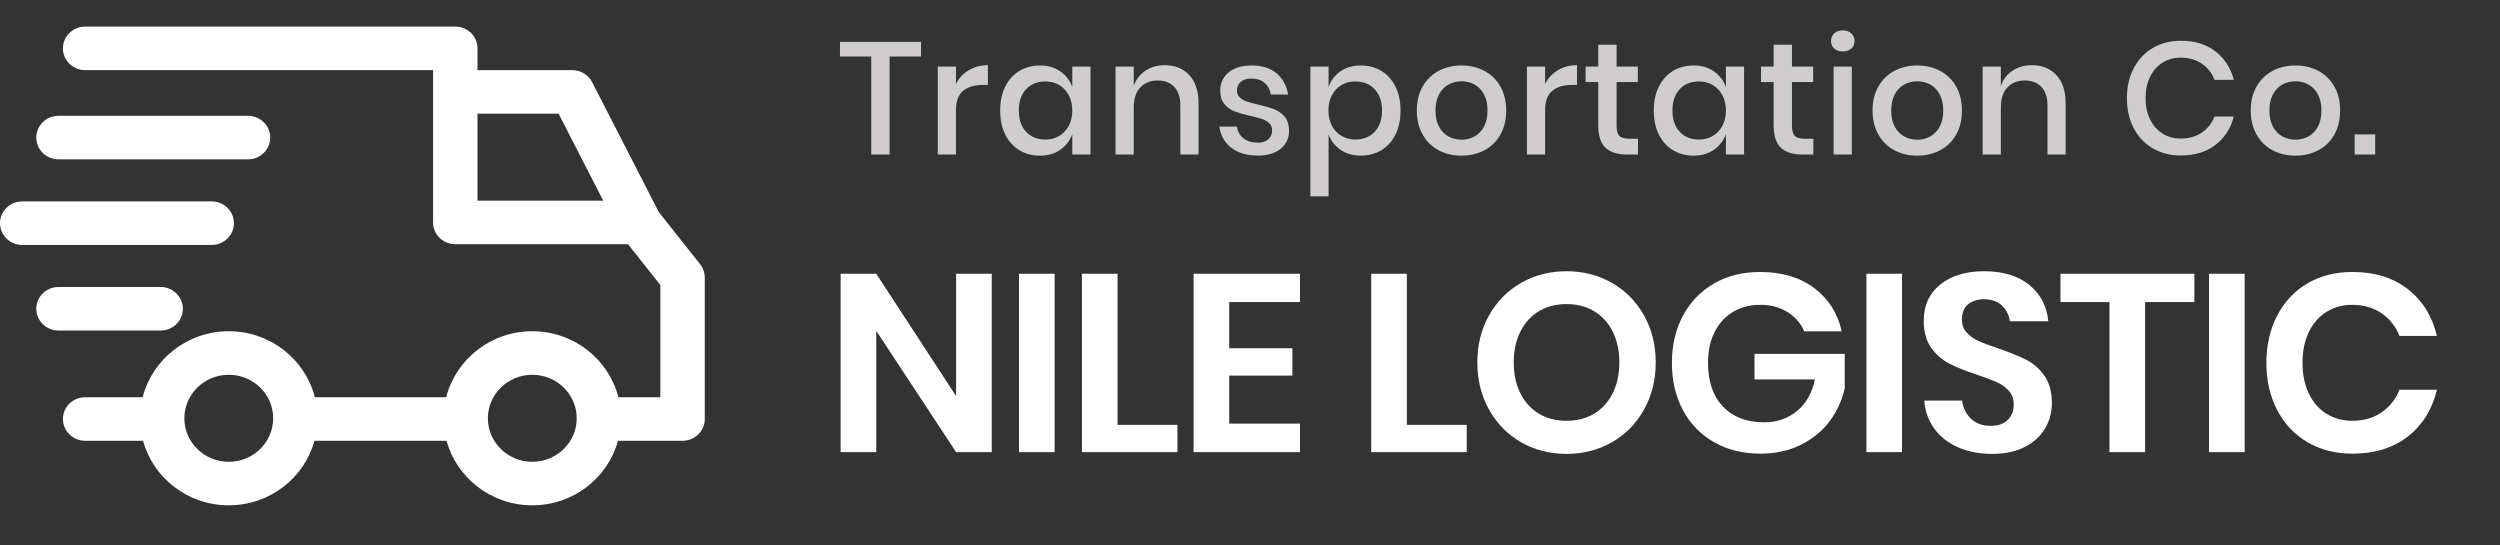 <?xml version="1.0" encoding="utf-8"?>
<!-- Generator: Adobe Illustrator 15.0.0, SVG Export Plug-In  -->
<!DOCTYPE svg PUBLIC "-//W3C//DTD SVG 1.1//EN" "http://www.w3.org/Graphics/SVG/1.1/DTD/svg11.dtd">
<svg version="1.1"
	 xmlns="http://www.w3.org/2000/svg" xmlns:xlink="http://www.w3.org/1999/xlink" xmlns:a="http://ns.adobe.com/AdobeSVGViewerExtensions/3.0/"
	 x="0px" y="0px" width="188px" height="41px" viewBox="9 82.362 188 41" style="enable-background:new 9 82.362 188 41;"
	 xml:space="preserve">
<rect x="9" y="82.362" width="188" height="41" fill="#333333" stroke="none"/>
<style type="text/css">
<![CDATA[
	.st0{opacity:0.8;}
	.st1{fill-rule:evenodd;clip-rule:evenodd;fill:#F6F4F5;}
	.st2{fill-rule:evenodd;clip-rule:evenodd;fill:#FFFFFF;}
]]>
</style>
<defs>
</defs>
<g id="NILE_LOGISTIC_1_">
	<g>
		<path class="st2" d="M80.899,112.145l-6.004-9.196h-2.679v13.414h2.679v-9.12l6.004,9.12h2.679v-13.414
			h-2.679V112.145z M85.63,116.362h2.679v-13.414h-2.679V116.362z M93.04,102.948h-2.679v13.414h7.182
			v-2.052h-4.503V102.948z M98.759,116.362h7.999v-2.147h-5.32v-3.609h4.75v-2.052h-4.75v-3.478h5.32
			v-2.128h-7.999V116.362z M114.795,102.948h-2.68v13.414h7.182v-2.052h-4.502V102.948z M130.213,103.632
			c-1.02-0.582-2.156-0.873-3.41-0.873s-2.392,0.291-3.411,0.873
			c-1.02,0.583-1.823,1.396-2.413,2.442c-0.589,1.045-0.883,2.226-0.883,3.543
			s0.294,2.502,0.883,3.553c0.59,1.052,1.394,1.869,2.413,2.451
			c1.02,0.583,2.157,0.874,3.411,0.874s2.391-0.291,3.41-0.874
			c1.02-0.582,1.824-1.399,2.412-2.451c0.59-1.051,0.885-2.235,0.885-3.553
			s-0.295-2.498-0.885-3.543C132.037,105.028,131.232,104.215,130.213,103.632z M130.27,111.944
			c-0.336,0.665-0.801,1.176-1.396,1.53s-1.285,0.531-2.07,0.531c-0.786,0-1.477-0.177-2.072-0.531
			c-0.595-0.354-1.061-0.865-1.396-1.53c-0.335-0.664-0.503-1.44-0.503-2.327
			s0.168-1.662,0.503-2.327c0.336-0.665,0.802-1.175,1.396-1.529c0.596-0.354,1.286-0.532,2.072-0.532
			c0.785,0,1.475,0.178,2.07,0.532s1.061,0.864,1.396,1.529s0.504,1.44,0.504,2.327
			S130.605,111.28,130.27,111.944z M140.938,110.891h4.541c-0.202,1.014-0.648,1.805-1.339,2.375
			c-0.69,0.569-1.517,0.854-2.479,0.854c-1.305,0-2.334-0.393-3.088-1.178s-1.131-1.881-1.131-3.287
			c0-0.887,0.165-1.659,0.494-2.318c0.33-0.658,0.792-1.165,1.388-1.52
			c0.595-0.354,1.278-0.532,2.052-0.532c0.785,0,1.466,0.181,2.043,0.542
			c0.576,0.36,0.997,0.845,1.264,1.453h2.812c-0.304-1.368-0.995-2.454-2.071-3.259
			c-1.076-0.804-2.432-1.206-4.066-1.206c-1.316,0-2.477,0.291-3.477,0.874s-1.776,1.39-2.327,2.422
			c-0.552,1.033-0.827,2.214-0.827,3.544s0.275,2.512,0.827,3.544
			c0.551,1.032,1.329,1.836,2.337,2.412c1.007,0.577,2.169,0.865,3.486,0.865
			c1.152,0,2.176-0.225,3.068-0.675c0.893-0.449,1.615-1.048,2.166-1.796
			c0.551-0.747,0.922-1.563,1.111-2.45v-2.584h-6.783V110.891z M149.355,116.362h2.678v-13.414h-2.678
			V116.362z M161.354,109.408c-0.539-0.266-1.238-0.551-2.1-0.854
			c-0.621-0.203-1.111-0.387-1.473-0.552c-0.361-0.164-0.658-0.376-0.893-0.636
			s-0.352-0.586-0.352-0.979c0-0.494,0.152-0.871,0.455-1.131c0.305-0.26,0.703-0.39,1.197-0.39
			c0.57,0,1.02,0.155,1.35,0.466c0.329,0.311,0.531,0.706,0.607,1.188h2.889
			c-0.114-1.141-0.593-2.052-1.436-2.736c-0.842-0.684-1.973-1.025-3.391-1.025
			c-1.368,0-2.467,0.332-3.297,0.997s-1.244,1.574-1.244,2.727c0,0.836,0.187,1.514,0.561,2.033
			c0.373,0.52,0.826,0.915,1.358,1.188s1.216,0.548,2.052,0.826
			c0.646,0.216,1.152,0.405,1.52,0.57c0.367,0.164,0.672,0.383,0.912,0.655
			s0.361,0.617,0.361,1.035c0,0.469-0.148,0.853-0.446,1.149c-0.298,0.298-0.726,0.447-1.282,0.447
			c-0.621,0-1.118-0.181-1.492-0.542c-0.373-0.361-0.592-0.813-0.655-1.358h-2.85
			c0.063,0.811,0.319,1.52,0.769,2.128c0.45,0.608,1.049,1.073,1.797,1.396
			c0.746,0.323,1.596,0.484,2.545,0.484c0.963,0,1.779-0.174,2.451-0.522
			c0.672-0.348,1.178-0.811,1.52-1.387c0.343-0.576,0.514-1.207,0.514-1.891
			c0-0.861-0.189-1.558-0.57-2.09C162.351,110.073,161.892,109.674,161.354,109.408z M163.947,105.076
			h3.686v11.286h2.679v-11.286h3.705v-2.128h-10.069V105.076z M175.119,116.362h2.678v-13.414h-2.678
			V116.362z M188.086,113.379c-0.614,0.418-1.352,0.627-2.213,0.627c-0.71,0-1.35-0.177-1.92-0.531
			s-1.014-0.861-1.33-1.521c-0.316-0.658-0.475-1.425-0.475-2.299c0-0.887,0.158-1.659,0.475-2.318
			c0.316-0.658,0.76-1.165,1.33-1.52s1.21-0.532,1.92-0.532c0.861,0,1.599,0.209,2.213,0.627
			s1.066,0.988,1.358,1.71h2.812c-0.354-1.481-1.082-2.653-2.185-3.515
			c-1.102-0.861-2.489-1.292-4.161-1.292c-1.291,0-2.426,0.288-3.4,0.864
			c-0.976,0.576-1.732,1.384-2.271,2.423c-0.538,1.038-0.808,2.223-0.808,3.553
			c0,1.317,0.27,2.495,0.808,3.534s1.298,1.846,2.28,2.422c0.98,0.577,2.111,0.865,3.391,0.865
			c1.672,0,3.06-0.431,4.161-1.292c1.103-0.861,1.831-2.033,2.185-3.516h-2.812
			C189.152,112.392,188.7,112.961,188.086,113.379z"/>
	</g>
</g>
<g id="Transportation_Co._1_" class="st0">
	<g>
		<path class="st1" d="M72.166,86.614h2.352v7.368h1.38v-7.368h2.364v-1.104h-6.096V86.614z M80.889,88.666
			v-1.296H79.521v6.612h1.368v-3.348c0-0.672,0.182-1.154,0.546-1.446
			c0.364-0.292,0.846-0.438,1.446-0.438h0.408v-1.487c-0.544,0-1.024,0.126-1.44,0.378
			S81.113,88.234,80.889,88.666z M89.637,88.906c-0.176-0.487-0.476-0.88-0.9-1.176
			c-0.424-0.296-0.936-0.444-1.536-0.444c-0.576,0-1.09,0.137-1.542,0.408
			c-0.452,0.272-0.806,0.664-1.062,1.176c-0.256,0.513-0.384,1.112-0.384,1.801
			c0,0.695,0.128,1.3,0.384,1.812c0.256,0.512,0.61,0.904,1.062,1.176
			c0.452,0.272,0.966,0.408,1.542,0.408c0.6,0,1.112-0.147,1.536-0.444
			c0.424-0.296,0.724-0.688,0.9-1.176v1.536h1.368v-6.612h-1.368V88.906z M89.373,91.822
			c-0.176,0.328-0.416,0.582-0.72,0.762c-0.304,0.181-0.648,0.271-1.032,0.271
			c-0.608,0-1.094-0.194-1.458-0.582c-0.364-0.388-0.546-0.922-0.546-1.602
			c0-0.681,0.182-1.215,0.546-1.603c0.364-0.388,0.85-0.582,1.458-0.582
			c0.384,0,0.728,0.09,1.032,0.271c0.304,0.18,0.544,0.436,0.72,0.768
			c0.176,0.332,0.264,0.714,0.264,1.146C89.637,91.11,89.549,91.494,89.373,91.822z M96.585,87.263
			c-0.544,0-1.024,0.136-1.44,0.408c-0.416,0.271-0.712,0.655-0.888,1.151v-1.452h-1.368v6.612h1.368
			V90.467c0-0.673,0.164-1.183,0.492-1.53c0.328-0.348,0.764-0.522,1.308-0.522
			c0.528,0,0.944,0.162,1.248,0.486c0.304,0.324,0.456,0.782,0.456,1.374v3.708h1.368v-3.852
			c0-0.92-0.232-1.628-0.696-2.124C97.969,87.511,97.353,87.263,96.585,87.263z M104.811,90.574
			c-0.308-0.12-0.709-0.235-1.205-0.348c-0.377-0.088-0.666-0.168-0.871-0.24
			s-0.374-0.172-0.51-0.3c-0.136-0.128-0.204-0.296-0.204-0.504c0-0.28,0.094-0.502,0.282-0.666
			s0.454-0.246,0.799-0.246c0.415,0,0.75,0.11,1.002,0.33s0.405,0.51,0.461,0.87h1.297
			c-0.104-0.664-0.391-1.194-0.858-1.59c-0.468-0.396-1.091-0.595-1.866-0.595
			c-0.744,0-1.326,0.174-1.746,0.522c-0.42,0.348-0.63,0.802-0.63,1.362
			c0,0.432,0.106,0.773,0.318,1.025c0.211,0.252,0.468,0.435,0.768,0.546
			c0.3,0.112,0.69,0.225,1.171,0.336c0.375,0.08,0.672,0.158,0.887,0.234
			c0.217,0.076,0.396,0.182,0.541,0.318c0.144,0.136,0.216,0.319,0.216,0.552
			c0,0.264-0.095,0.481-0.282,0.653c-0.188,0.173-0.446,0.259-0.773,0.259
			c-0.457,0-0.825-0.112-1.104-0.336c-0.28-0.225-0.44-0.517-0.48-0.876h-1.332
			c0.104,0.688,0.41,1.224,0.918,1.607c0.508,0.384,1.174,0.576,1.999,0.576
			c0.711,0,1.277-0.172,1.697-0.516c0.42-0.345,0.631-0.792,0.631-1.345
			c0-0.447-0.111-0.802-0.33-1.062C105.383,90.885,105.119,90.694,104.811,90.574z M112.875,87.694
			c-0.452-0.271-0.967-0.408-1.542-0.408c-0.601,0-1.112,0.148-1.536,0.444s-0.721,0.688-0.889,1.176
			v-1.536h-1.367v9.756h1.367v-4.68c0.168,0.488,0.465,0.88,0.889,1.176
			c0.424,0.297,0.936,0.444,1.536,0.444c0.575,0,1.09-0.136,1.542-0.408
			c0.451-0.271,0.806-0.664,1.062-1.176c0.256-0.512,0.383-1.116,0.383-1.812
			c0-0.688-0.127-1.288-0.383-1.801C113.681,88.358,113.326,87.967,112.875,87.694z M112.377,92.272
			c-0.368,0.388-0.855,0.582-1.464,0.582c-0.384,0-0.728-0.09-1.032-0.271
			c-0.305-0.18-0.544-0.434-0.721-0.762c-0.176-0.328-0.264-0.712-0.264-1.151
			c0-0.433,0.088-0.814,0.264-1.146c0.177-0.332,0.416-0.588,0.721-0.768
			c0.305-0.181,0.648-0.271,1.032-0.271c0.608,0,1.096,0.196,1.464,0.588
			c0.367,0.393,0.552,0.924,0.552,1.597C112.929,91.351,112.744,91.885,112.377,92.272z
			 M120.633,87.694c-0.512-0.271-1.088-0.408-1.729-0.408c-0.64,0-1.213,0.137-1.722,0.408
			c-0.508,0.272-0.907,0.664-1.2,1.176c-0.292,0.513-0.438,1.112-0.438,1.801
			c0,0.688,0.146,1.289,0.438,1.806c0.293,0.516,0.692,0.91,1.2,1.182
			c0.509,0.272,1.082,0.408,1.722,0.408c0.641,0,1.217-0.136,1.729-0.408
			c0.512-0.271,0.912-0.664,1.199-1.176c0.289-0.512,0.433-1.116,0.433-1.812
			c0-0.688-0.144-1.288-0.433-1.801C121.545,88.358,121.145,87.967,120.633,87.694z M120.591,91.895
			c-0.181,0.328-0.418,0.572-0.714,0.731c-0.297,0.16-0.62,0.24-0.973,0.24
			c-0.352,0-0.676-0.08-0.972-0.24c-0.296-0.159-0.534-0.403-0.714-0.731s-0.27-0.736-0.27-1.224
			c0-0.48,0.09-0.887,0.27-1.219s0.418-0.577,0.714-0.737s0.62-0.24,0.972-0.24
			c0.353,0,0.676,0.08,0.973,0.24c0.296,0.16,0.533,0.405,0.714,0.737
			c0.18,0.332,0.271,0.738,0.271,1.219C120.861,91.158,120.771,91.566,120.591,91.895z M125.193,88.666
			v-1.296h-1.369v6.612h1.369v-3.348c0-0.672,0.182-1.154,0.545-1.446
			c0.364-0.292,0.847-0.438,1.446-0.438h0.408v-1.487c-0.544,0-1.024,0.126-1.44,0.378
			S125.416,88.234,125.193,88.666z M130.778,92.578c-0.14-0.144-0.21-0.403-0.21-0.779v-3.265h1.596
			v-1.164h-1.596v-1.644h-1.38v1.644h-0.948v1.164h0.948v3.24c0,0.792,0.183,1.358,0.546,1.698
			c0.364,0.34,0.898,0.51,1.602,0.51h0.841v-1.188h-0.66
			C131.164,92.794,130.918,92.723,130.778,92.578z M138.789,88.906
			c-0.177-0.487-0.477-0.88-0.9-1.176s-0.936-0.444-1.536-0.444c-0.576,0-1.091,0.137-1.542,0.408
			c-0.452,0.272-0.807,0.664-1.062,1.176c-0.256,0.513-0.384,1.112-0.384,1.801
			c0,0.695,0.128,1.3,0.384,1.812s0.61,0.904,1.062,1.176c0.451,0.272,0.966,0.408,1.542,0.408
			c0.601,0,1.112-0.147,1.536-0.444c0.424-0.296,0.724-0.688,0.9-1.176v1.536h1.367v-6.612h-1.367
			V88.906z M138.524,91.822c-0.177,0.328-0.416,0.582-0.72,0.762
			c-0.305,0.181-0.648,0.271-1.032,0.271c-0.608,0-1.095-0.194-1.458-0.582
			c-0.364-0.388-0.546-0.922-0.546-1.602c0-0.681,0.182-1.215,0.546-1.603
			c0.363-0.388,0.85-0.582,1.458-0.582c0.384,0,0.728,0.09,1.032,0.271
			c0.304,0.18,0.543,0.436,0.72,0.768c0.176,0.332,0.265,0.714,0.265,1.146
			C138.789,91.11,138.7,91.494,138.524,91.822z M143.967,92.578c-0.141-0.144-0.211-0.403-0.211-0.779
			v-3.265h1.596v-1.164h-1.596v-1.644h-1.379v1.644h-0.949v1.164h0.949v3.24
			c0,0.792,0.182,1.358,0.545,1.698c0.364,0.34,0.898,0.51,1.603,0.51h0.84v-1.188h-0.66
			C144.352,92.794,144.105,92.723,143.967,92.578z M146.889,93.982h1.367v-6.612h-1.367V93.982z
			 M147.572,84.646c-0.264,0-0.477,0.076-0.637,0.228c-0.16,0.152-0.239,0.345-0.239,0.576
			c0,0.232,0.079,0.42,0.239,0.564c0.16,0.144,0.373,0.216,0.637,0.216s0.478-0.072,0.642-0.216
			c0.164-0.145,0.246-0.332,0.246-0.564c0-0.231-0.082-0.424-0.246-0.576
			C148.05,84.723,147.836,84.646,147.572,84.646z M154.904,87.694c-0.512-0.271-1.088-0.408-1.729-0.408
			c-0.64,0-1.214,0.137-1.722,0.408c-0.509,0.272-0.908,0.664-1.2,1.176
			c-0.292,0.513-0.438,1.112-0.438,1.801c0,0.688,0.146,1.289,0.438,1.806
			c0.292,0.516,0.691,0.91,1.2,1.182c0.508,0.272,1.082,0.408,1.722,0.408
			c0.641,0,1.217-0.136,1.729-0.408c0.512-0.271,0.912-0.664,1.199-1.176
			c0.289-0.512,0.433-1.116,0.433-1.812c0-0.688-0.144-1.288-0.433-1.801
			C155.816,88.358,155.416,87.967,154.904,87.694z M154.862,91.895c-0.181,0.328-0.419,0.572-0.714,0.731
			c-0.297,0.16-0.621,0.24-0.973,0.24s-0.676-0.08-0.972-0.24
			c-0.296-0.159-0.534-0.403-0.714-0.731s-0.27-0.736-0.27-1.224c0-0.48,0.09-0.887,0.27-1.219
			s0.418-0.577,0.714-0.737s0.62-0.24,0.972-0.24s0.676,0.08,0.973,0.24
			c0.295,0.16,0.533,0.405,0.714,0.737c0.18,0.332,0.271,0.738,0.271,1.219
			C155.133,91.158,155.042,91.566,154.862,91.895z M161.792,87.263c-0.544,0-1.024,0.136-1.44,0.408
			c-0.416,0.271-0.711,0.655-0.888,1.151v-1.452h-1.368v6.612h1.368V90.467
			c0-0.673,0.164-1.183,0.492-1.53s0.764-0.522,1.308-0.522c0.528,0,0.944,0.162,1.248,0.486
			c0.305,0.324,0.457,0.782,0.457,1.374v3.708h1.367v-3.852c0-0.92-0.232-1.628-0.695-2.124
			C163.176,87.511,162.561,87.263,161.792,87.263z M171.626,87.07c0.396-0.248,0.847-0.372,1.351-0.372
			c0.631,0,1.166,0.15,1.602,0.45s0.754,0.706,0.954,1.218h1.452
			c-0.24-0.903-0.705-1.62-1.393-2.147c-0.688-0.528-1.552-0.792-2.592-0.792
			c-0.801,0-1.508,0.184-2.124,0.552s-1.092,0.878-1.428,1.53c-0.337,0.651-0.505,1.397-0.505,2.237
			s0.168,1.586,0.505,2.238c0.336,0.652,0.812,1.16,1.428,1.524
			c0.616,0.363,1.323,0.546,2.124,0.546c1.04,0,1.904-0.263,2.592-0.786
			c0.688-0.524,1.152-1.238,1.393-2.143h-1.452c-0.2,0.505-0.519,0.906-0.954,1.206
			c-0.436,0.301-0.971,0.45-1.602,0.45c-0.504,0-0.955-0.124-1.351-0.372s-0.708-0.602-0.937-1.062
			c-0.228-0.46-0.342-0.994-0.342-1.603c0-0.615,0.114-1.153,0.342-1.613
			C170.918,87.673,171.23,87.318,171.626,87.07z M183.344,87.694c-0.512-0.271-1.088-0.408-1.729-0.408
			c-0.64,0-1.213,0.137-1.721,0.408c-0.509,0.272-0.908,0.664-1.201,1.176
			c-0.291,0.513-0.438,1.112-0.438,1.801c0,0.688,0.146,1.289,0.438,1.806
			c0.293,0.516,0.692,0.91,1.201,1.182c0.508,0.272,1.081,0.408,1.721,0.408
			c0.641,0,1.217-0.136,1.729-0.408c0.512-0.271,0.912-0.664,1.2-1.176s0.432-1.116,0.432-1.812
			c0-0.688-0.144-1.288-0.432-1.801C184.256,88.358,183.855,87.967,183.344,87.694z M183.302,91.895
			c-0.18,0.328-0.418,0.572-0.714,0.731c-0.296,0.16-0.62,0.24-0.973,0.24
			c-0.352,0-0.676-0.08-0.971-0.24c-0.297-0.159-0.535-0.403-0.715-0.731s-0.27-0.736-0.27-1.224
			c0-0.48,0.09-0.887,0.27-1.219s0.418-0.577,0.715-0.737c0.295-0.16,0.619-0.24,0.971-0.24
			c0.353,0,0.677,0.08,0.973,0.24s0.534,0.405,0.714,0.737c0.181,0.332,0.271,0.738,0.271,1.219
			C183.572,91.158,183.482,91.566,183.302,91.895z M186.068,92.471v1.512h1.547V92.471H186.068z"/>
	</g>
</g>
<g id="Forma_1_1_">
	<g>
		<path class="st2" d="M61.649,102.231l-3.115-3.93l0.003-0.001l-5.01-9.764
			c-0.284-0.553-0.861-0.901-1.493-0.901h-7.126v-1.636c0-0.904-0.748-1.637-1.67-1.637H15.402
			c-0.922,0-1.67,0.732-1.67,1.637c0,0.903,0.748,1.636,1.67,1.636h26.166v11.455
			c0,0.903,0.748,1.636,1.67,1.636h12.989l2.432,3.07v8.439h-3.156
			c-0.725-2.846-3.349-4.964-6.475-4.964s-5.75,2.118-6.475,4.964h-9.875
			c-0.725-2.846-3.349-4.964-6.475-4.964s-5.75,2.118-6.475,4.964h-4.325
			c-0.922,0-1.67,0.732-1.67,1.636c0,0.904,0.748,1.637,1.67,1.637h4.354
			c0.764,2.791,3.36,4.854,6.446,4.854c3.086,0,5.683-2.063,6.446-4.854h9.933
			c0.764,2.791,3.36,4.854,6.446,4.854c3.087,0,5.683-2.063,6.446-4.854h4.855
			c0.923,0,1.67-0.732,1.67-1.637v-10.636C62,102.872,61.876,102.519,61.649,102.231z M44.909,97.453
			V90.908h6.096l3.358,6.545H44.909z M26.203,117.09c-1.842,0-3.34-1.468-3.34-3.273
			c0-1.805,1.498-3.272,3.34-3.272c1.842,0,3.34,1.468,3.34,3.272
			C29.543,115.622,28.045,117.09,26.203,117.09z M49.028,117.09c-1.842,0-3.34-1.468-3.34-3.273
			c0-1.805,1.498-3.272,3.34-3.272s3.34,1.468,3.34,3.272
			C52.369,115.622,50.871,117.09,49.028,117.09z M22.751,105.58c0-0.903-0.748-1.636-1.67-1.636
			h-7.683c-0.922,0-1.67,0.732-1.67,1.636c0,0.904,0.748,1.637,1.67,1.637h7.683
			C22.003,107.217,22.751,106.484,22.751,105.58z M26.592,99.145c0-0.904-0.748-1.637-1.67-1.637
			H10.67C9.748,97.508,9,98.24,9,99.145c0,0.903,0.748,1.636,1.67,1.636h14.252
			C25.845,100.78,26.592,100.048,26.592,99.145z M13.398,94.344h14.252
			c0.922,0,1.67-0.732,1.67-1.636c0-0.904-0.748-1.637-1.67-1.637H13.398
			c-0.922,0-1.67,0.732-1.67,1.637C11.728,93.611,12.476,94.344,13.398,94.344z"/>
	</g>
</g>
</svg>
